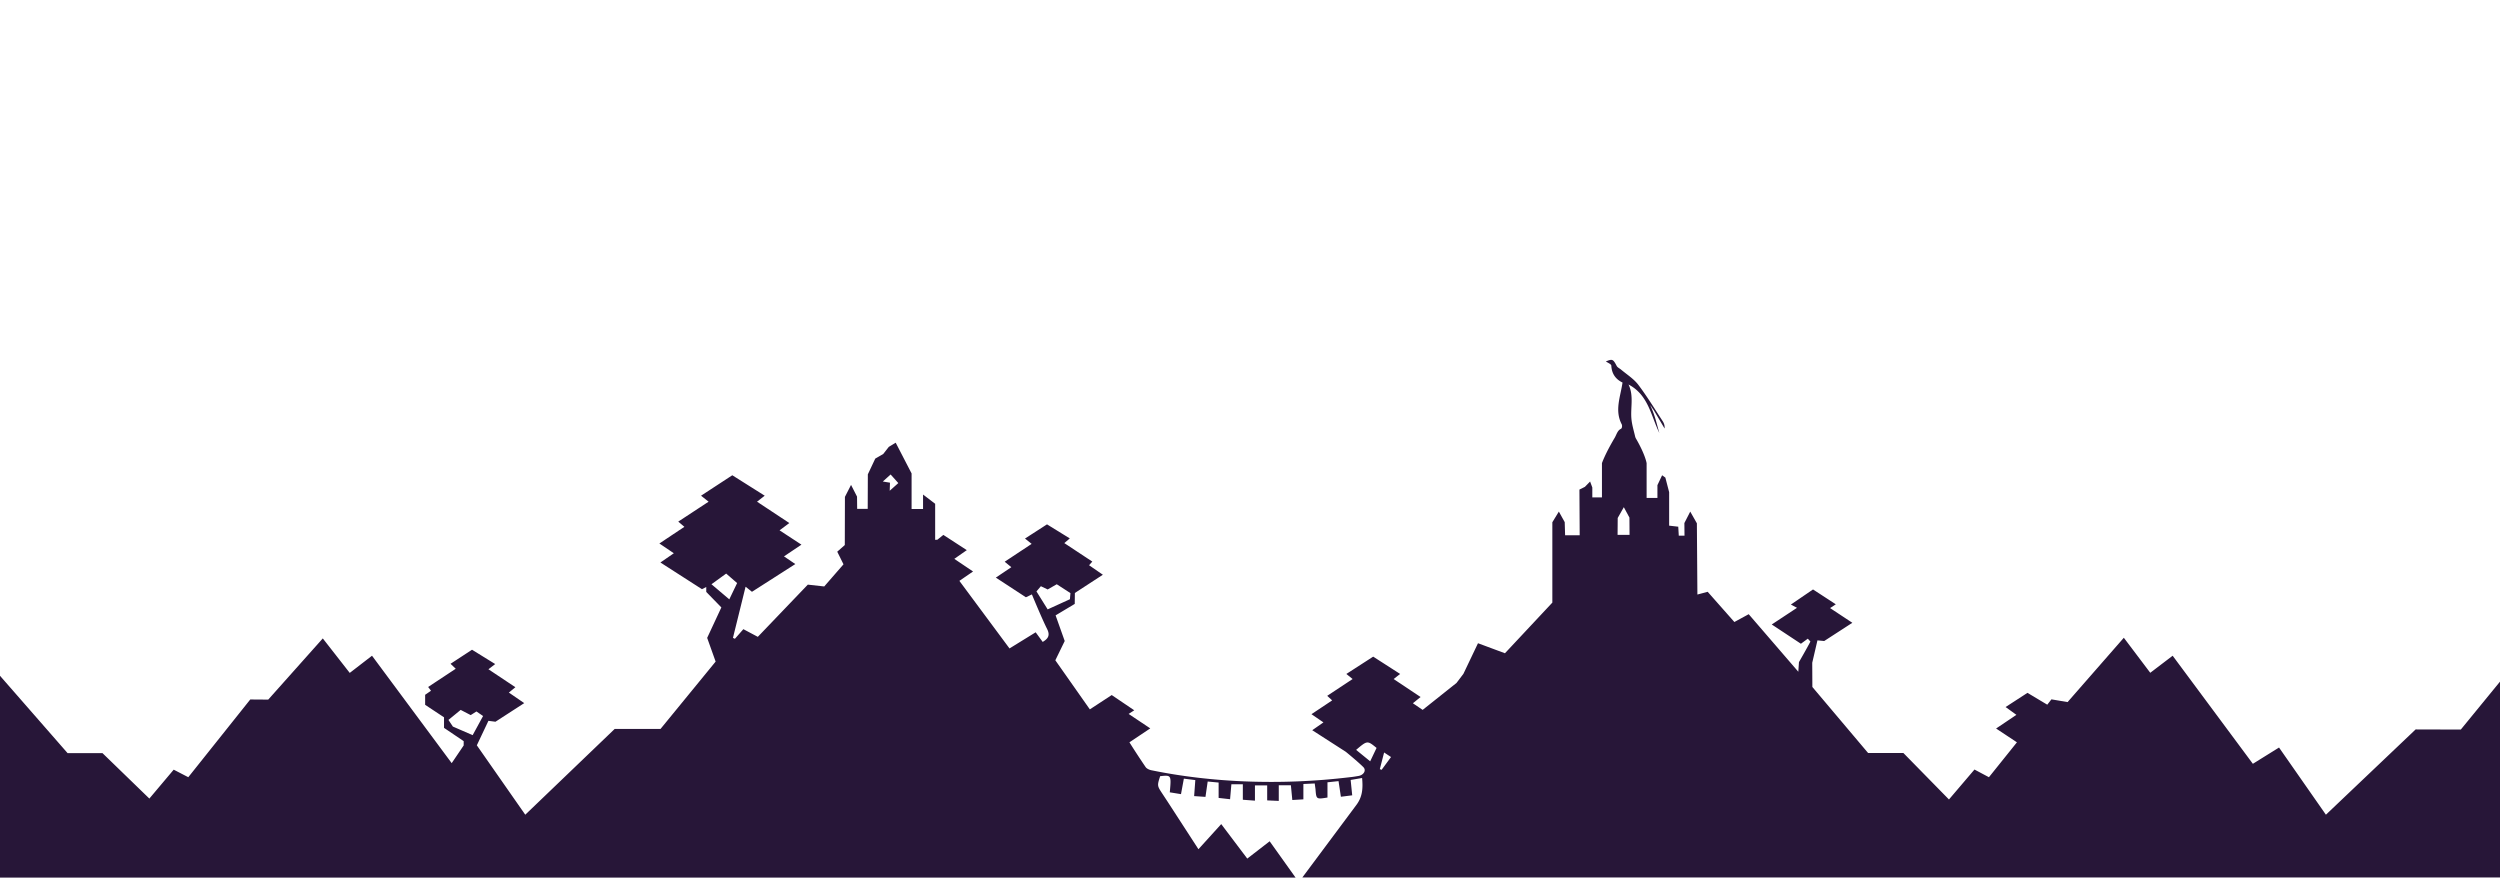 <svg xmlns="http://www.w3.org/2000/svg" viewBox="0 -276.4 1920 674"><path d="M1889.9 283.9l-34.7-.1-68.9 65.5-36-51.6-20.1 12.5-61.6-83-17.2 13.1-20.3-26.9-43.2 49.4-12.4-2.1-3.2 4.1-15.2-9.1-16.8 10.9 8.3 6-15.6 10.5 16 10.6-21.5 26.8-11.1-5.9-19.6 23-35-35.7h-27.1l-42.8-50.7-.1-18.6 4-17.2 5.2.5 21.6-14-17.1-11.3 4.4-2.9-17.5-11.4-17 11.6 4.7 2.5-19.4 12.8 22.4 14.8 5.3-3.9 2 2.2c-1.9 3.8-8.8 15.8-8.8 15.8l-.5 7.4-38.1-44.2-11 6-20.5-23.2-7.9 2.1-.4-54.7-5.1-9-4.5 8.8.1 9.7h-4.4l-.4-6.9-7-.8v-25.7l-2.9-11.2-2.5-1.8-3.6 7.6v9.8h-8.3V79.3s-1-6.6-8.3-19.1l-.4-.9c-1-4.4-2.4-8.9-2.9-13.4-1-8.9 2-18.2-2.3-27 15.2 7.9 17.2 23.9 23.7 37.3-1.8-5.9-3.1-13.1-7-21.3.3-.1 2.3 3.5 2.5 3.4l8.5 14.4c.2-2.2-.4-3.9-1.3-5.4-6.2-9.5-12.1-19.2-18.9-28.2-3.5-4.6-8.8-7.9-13.3-11.7-1.1-.9-2.7-1.6-3.3-2.8-2.7-5.2-3.3-5.5-8.3-3.4 1.3.9 4.1 2 4.2 3.2.3 6.3 3.4 10.5 8.6 13-1.6 11-6.2 21.4-.6 32.1.4.8.4 3-.7 3.5-2.6 1.2-3.3 4.4-4.7 6.8-7.5 12.6-9.8 19.5-9.8 19.5v26.3h-7.4V98l-1.7-4.6-4 4.1-4.2 2.1.2 35.1H1202l-.3-10.1-4.5-8.1-5 8.2v61.7l-36.4 38.9-20.7-7.7-11.2 23.5-5.3 7-26 20.7-7.5-5.1 5.9-4.8-20.7-13.8 5-3.9-20.7-13.3-20.6 13.3 4.8 3.9-19.5 12.9 3.8 3.5-15.9 10.6 9.2 6.3-8.6 6 25.8 16.6s9.3 7.6 13.4 11.7c2.6 2.6.2 6.1-3.5 6.8-2.3.4-4.6.8-6.9 1a507.2 507.2 0 01-80.8 3.2c-24-1-47.8-3.7-71.3-8.5-1.7-.3-3.7-1.2-4.6-2.4a633.8 633.8 0 01-12.5-19.1l16-10.7-16.6-11.1 4.3-2.8-17.3-11.7-16.8 11-26.5-37.7 7.2-14.8-7-19.7 14.7-8.8.1-8.4 21.5-14-10.6-7.3 2.5-2.8-21.5-14.2 4.2-3.6-17.5-10.8-16.9 10.9 5.1 4.1-20.7 13.7 5.1 4.2-11.9 8 23.1 15.1 4.6-2.2s7.4 18 11.7 26.6c2.5 5 .6 7.5-3.4 9.9l-5.4-7.4-20.1 12.4-38.5-51.9 10.5-7.2-14.4-9.7 9.6-6.7-18-11.7-4.6 3.7-1.7.1v-27.7l-9.3-7.1v11.1h-8.8V87.2l-12.2-23.6-5.3 3.2-4.3 5.5-6.1 3.5-5.7 12.1-.1 26.5h-8.1l-.1-9.4-4.6-9-4.7 9.2-.1 37-5.8 5.1 4.8 9.7-14.8 17-12.6-1.4-38.4 40.1-11.1-5.9-6.5 7.4-1.5-.7 9.7-39.3 4.9 3.9 33.3-21.3-8.7-5.9 13.4-9-16.8-11 7.5-5.6-24.8-16.4 5.9-4.6-24.9-15.7-24 15.7 5.8 4.6-23.3 15.3 4.7 4-19.2 12.8 11.1 7.5-10.3 7.1 31.9 20.5 3.3-1.7v3.8l11.6 11.9-10.9 23.4 6.5 18.2-42.3 51.7h-35.2l-68.7 65.9-37.2-53.3 8.9-18.8 5.4.7 22.1-14.3-11.8-8.1 5-4.1-20.7-13.8 5.2-4-17.8-11-16.5 10.8 4 3.8-21.2 14 2.2 2.9-4.5 3.1v7.7l14.5 9.6v8.1l15.1 10.2v3.3l-9.2 13.6-61.2-82.5-17.1 13.2-20.7-26.5-41.9 47-13.8-.1-47.6 59.7-11.2-5.8-18.7 22.2-36-34.9H51.9L0 242.6v155h995l-19.9-27.9-17.2 13.3-20-26.5-17.5 19.3-23.6-36.4-4.4-6.7c-3.7-5.6-3.7-5.9-1.4-13 8.6-.9 8.6-.9 7.4 12.4l8.6 1.4 2.2-11.9 8.8 1.1-.9 12.3 8.7.6 1.7-11.8 8.4.8v11.8l8.8 1 1-11.5h8.8v11.9l9.3.7v-11.7h9.4v11.5l8.9.4v-12h9.3l1.1 11.3 8.5-.5v-11.8l8.7-.4.6 4.3c.6 7.9.6 7.9 9.2 6.5v-11.7l8.5-.9 1.8 12 8.7-1.1-1.2-11.8 8.8-1.5c.7 7.7.4 14.3-4.4 20.7l-41.5 55.7H1920V247.1l-30.1 36.8zm-1542.1-2.3l-3.4-5.1 9.4-7.7 7.7 4 4.4-2.8 5.1 3.5-8 14.7-15.2-6.6zm198.6-109.3l11.3-8.2 8.4 7.3-6 12.5-13.7-11.6zm136.9-71.8l.2-6.2-5.5-.9 6-5.4 5.9 6.6-6.6 5.9zm121.3 91.1l-8.6-13.8 3.4-4 5.2 2.5 7-4 10.5 6.8-.4 4.7-17.1 7.8zm247.7 116.7l-10.8-8.8c8.6-7.3 8.6-7.3 15.7-1.5l-4.9 10.3zm8.8 6.5l-1.4-.5 3.3-12.8 5.3 3.5-7.2 9.8zm181.2-180.5l.1-12.9 4.7-8.3 4.3 8 .1 13.3h-9.2z" fill="#271638"/></svg>